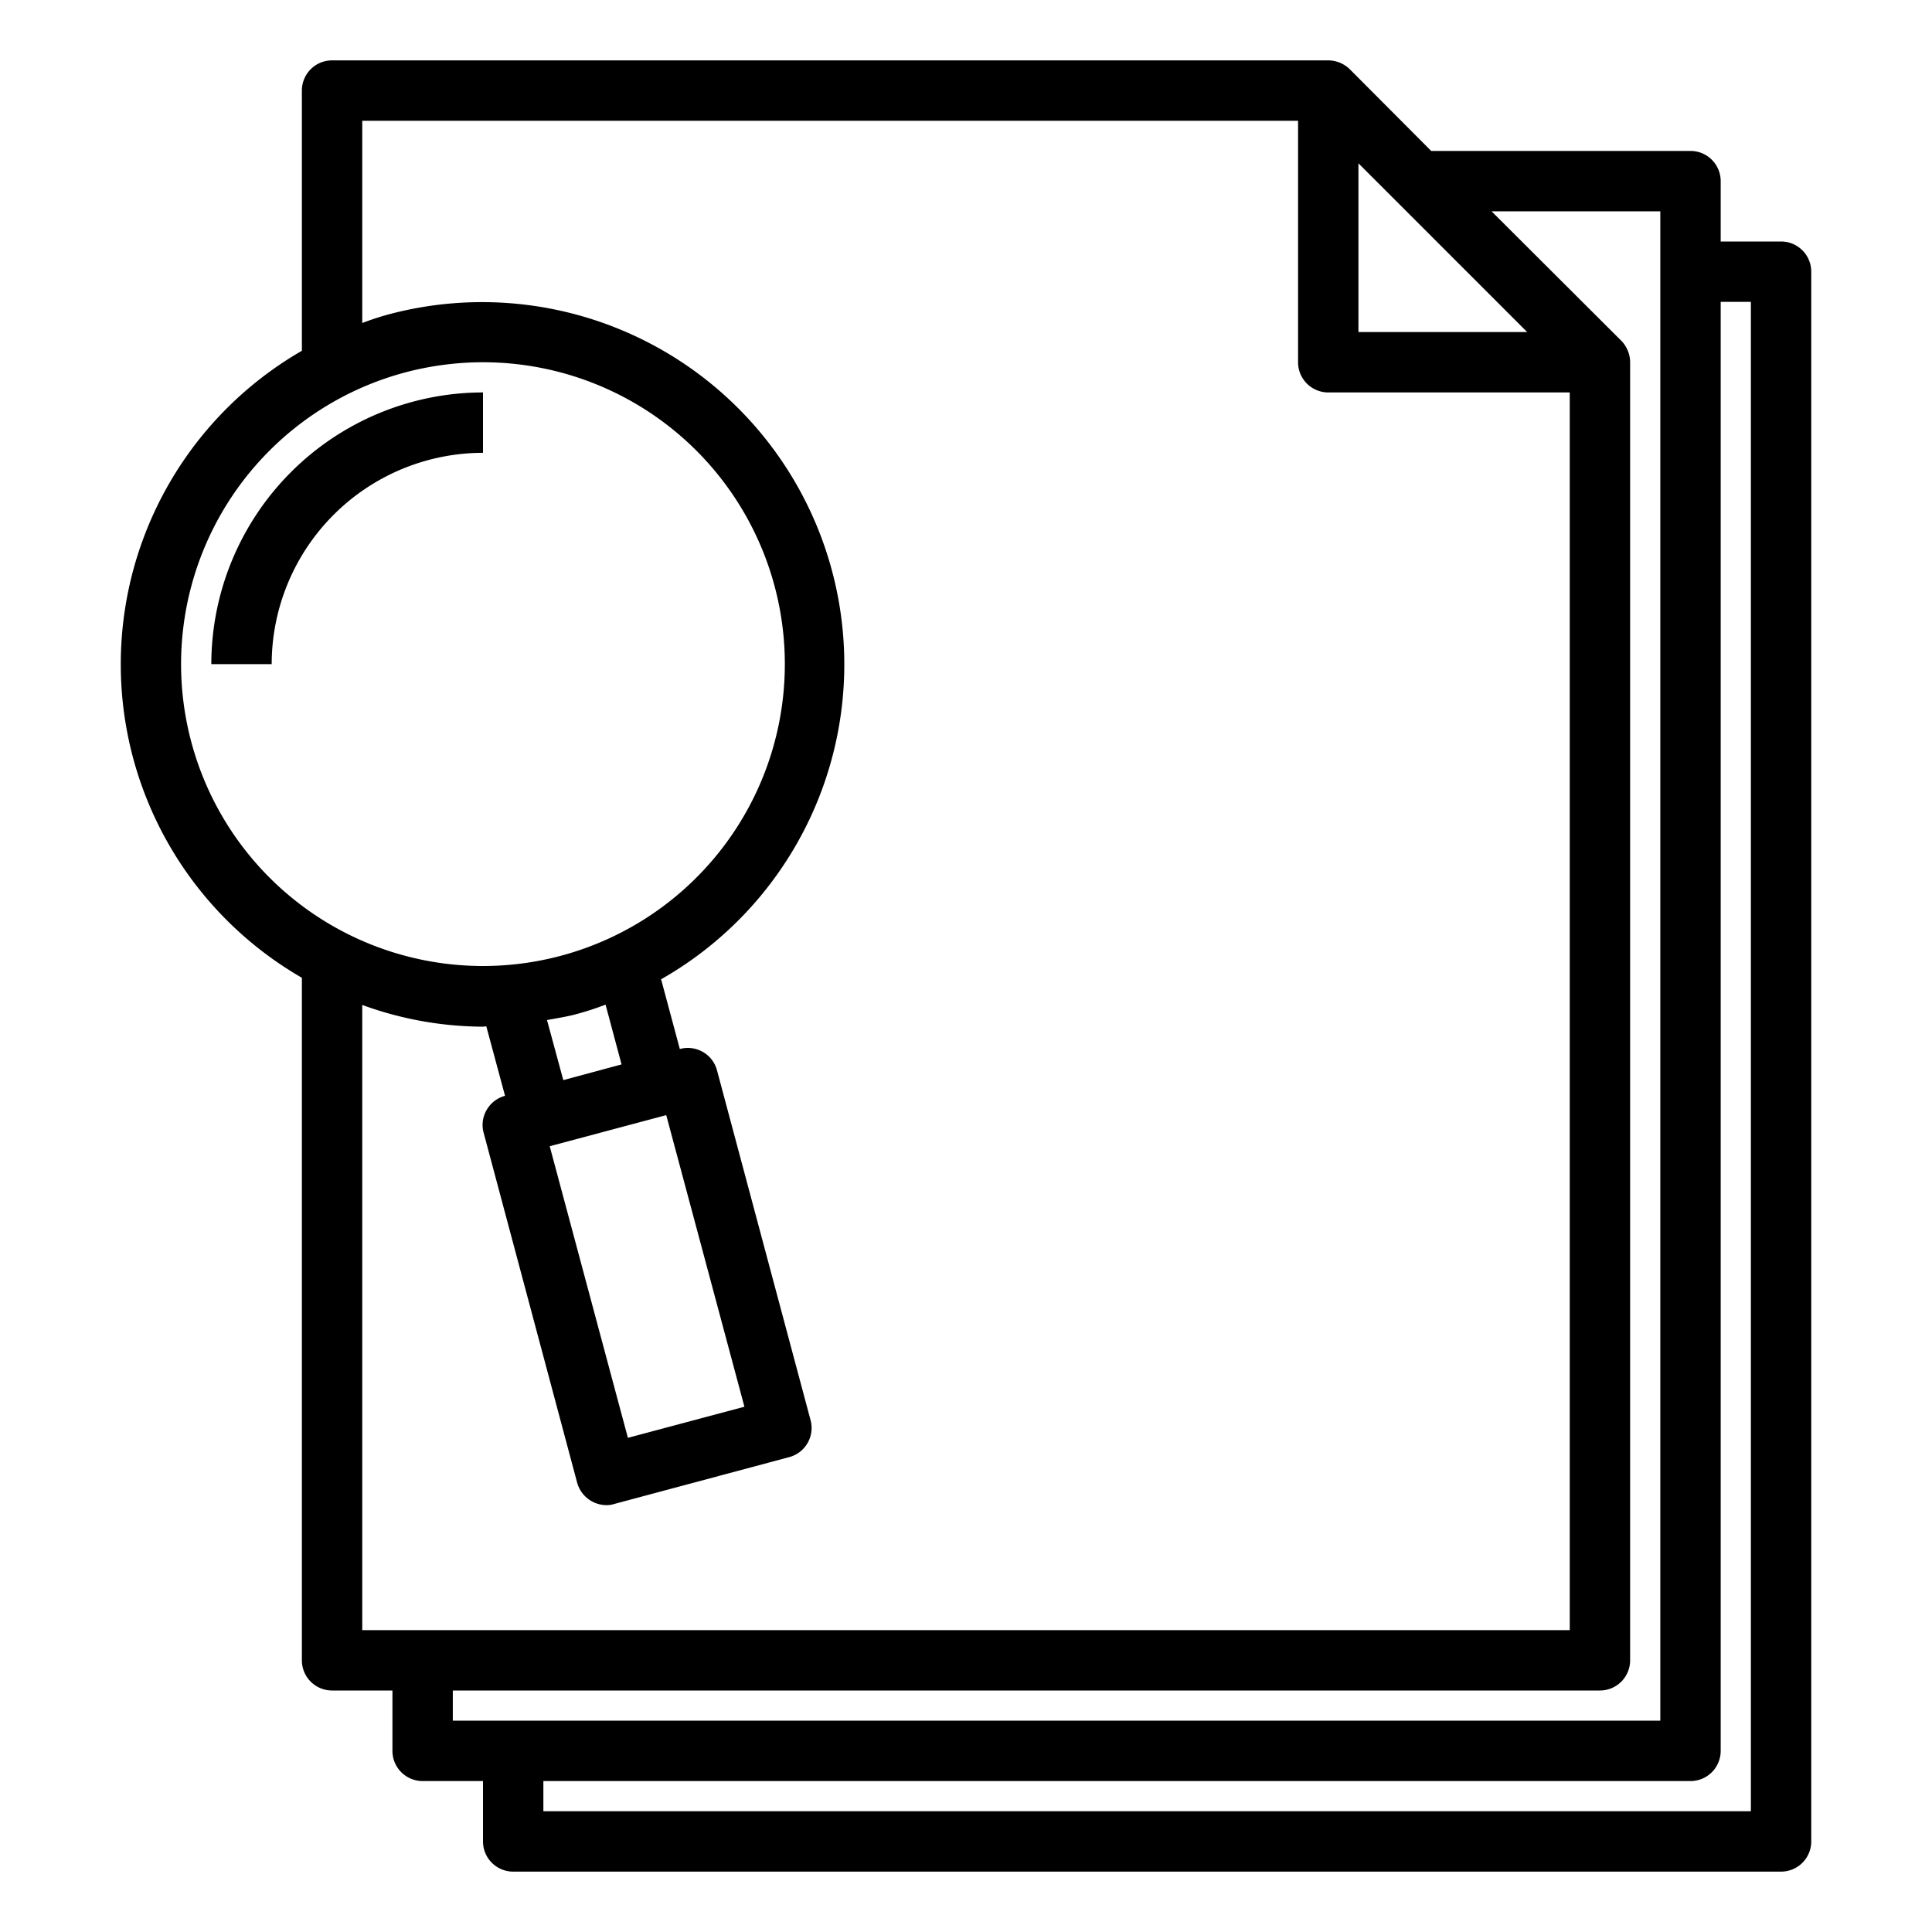 <?xml version="1.0"?>
<svg xmlns="http://www.w3.org/2000/svg" viewBox="0 0 64 64" width="512" height="512"><g id="find-files-paper-document"><path d="M59,8H57V6a1,1,0,0,0-1-1H47.41l-2.7-2.71A1.033,1.033,0,0,0,44,2H11a1,1,0,0,0-1,1v8.62a11.988,11.988,0,0,0,0,20.77V55a1,1,0,0,0,1,1h2v2a1,1,0,0,0,1,1h2v2a1,1,0,0,0,1,1H59a1,1,0,0,0,1-1V9A1,1,0,0,0,59,8ZM45,5.41,50.59,11H45ZM6.34,24.59a10,10,0,0,1,7.07-12.25A10.111,10.111,0,0,1,16.02,12,10,10,0,1,1,6.34,24.59ZM18.66,35.78l-.54-1.99c.33-.06.66-.11.99-.2s.64-.19.95-.31l.53,1.98Zm3.41,1.16,2.59,9.66L20.8,47.63l-2.59-9.66ZM12,54V33.29a11.767,11.767,0,0,0,3.98.72c.04,0,.09-.01.13-.01l.62,2.3a1,1,0,0,0-.61.47.982.982,0,0,0-.1.75l3.1,11.6a1.014,1.014,0,0,0,.97.74.783.783,0,0,0,.26-.04l5.79-1.55a1,1,0,0,0,.71-1.23l-3.1-11.59a1,1,0,0,0-1.23-.7l-.62-2.31a12,12,0,0,0-9.01-22.03,9.242,9.242,0,0,0-.89.29V4H43v8a1,1,0,0,0,1,1h8V54Zm3,3V56H53a1,1,0,0,0,1-1V12a1.033,1.033,0,0,0-.29-.71L49.41,7H55V57Zm43,3H18V59H56a1,1,0,0,0,1-1V10h1Z"/><path d="M16,15V13a9.011,9.011,0,0,0-9,9H9A7.008,7.008,0,0,1,16,15Z"/></g></svg>
